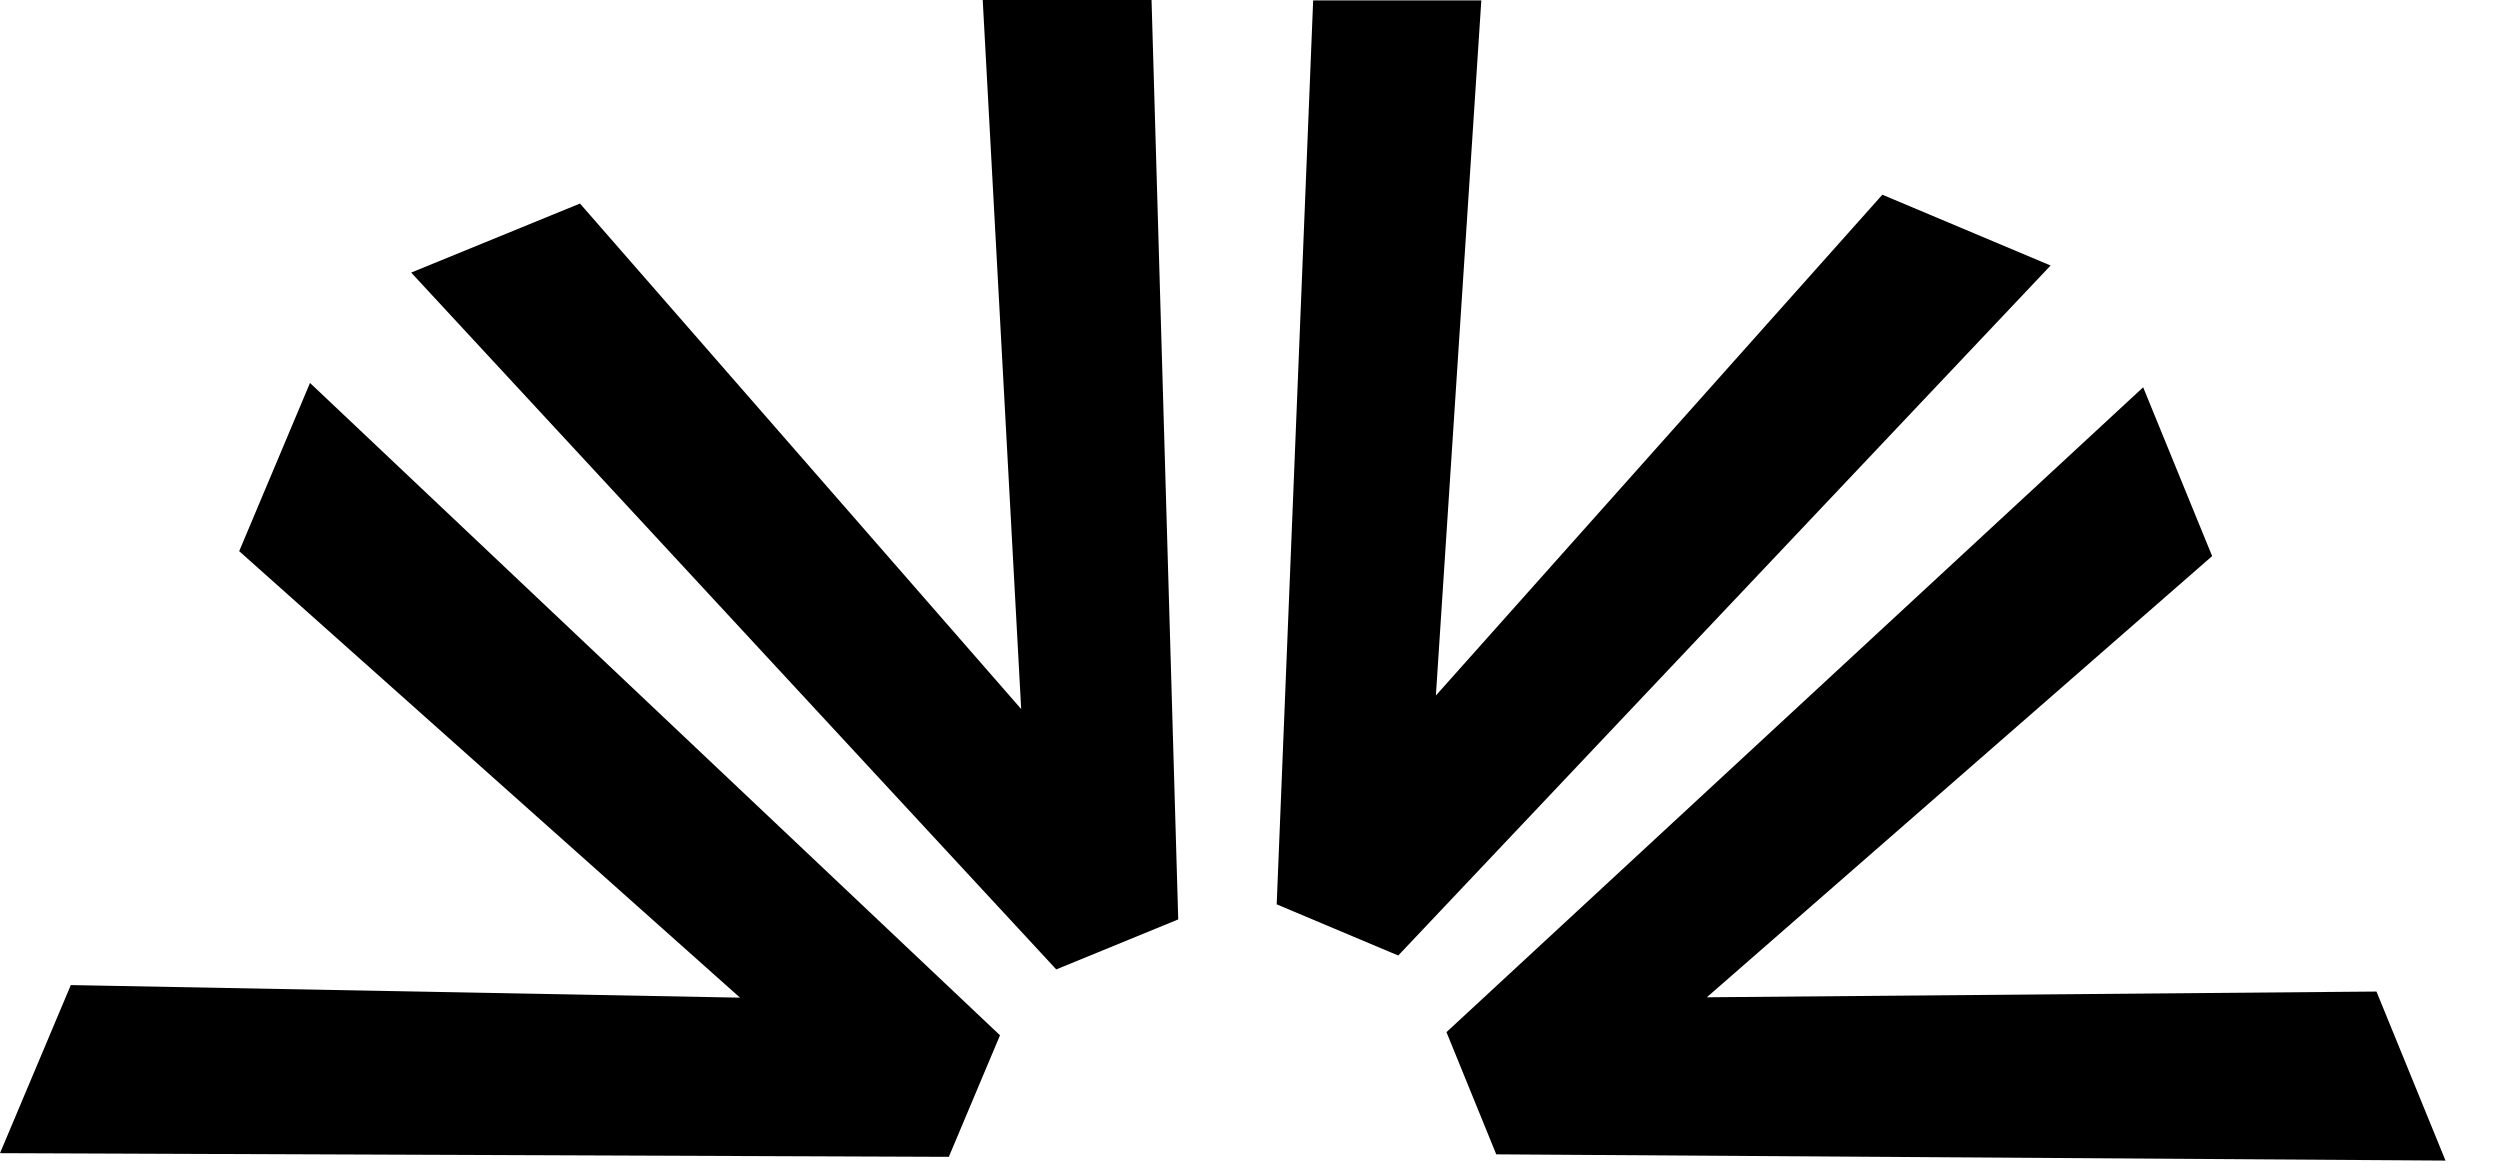 <svg width="34" height="16" viewBox="0 0 34 16" xmlns="http://www.w3.org/2000/svg">
<path d="M25.6 2.648L27.888 3.611L19.016 12.995L17.363 12.299L17.859 0.005H20.146L19.528 9.459L25.6 2.648Z"/>
<path d="M13.365 0H15.661L16.024 12.504L14.365 13.184L5.592 3.707L7.888 2.768L13.888 9.643L13.365 0Z"/>
<path d="M3.253 7.496L4.216 5.208L13.6 14.08L12.904 15.733L0 15.683L0.963 13.397L10.064 13.568L3.253 7.496Z"/>
<path d="M23.213 13.563L32.32 13.485L33.259 15.784L20.349 15.699L19.672 14.037L29.147 5.267L30.085 7.563L23.213 13.563Z"/>
</svg>
